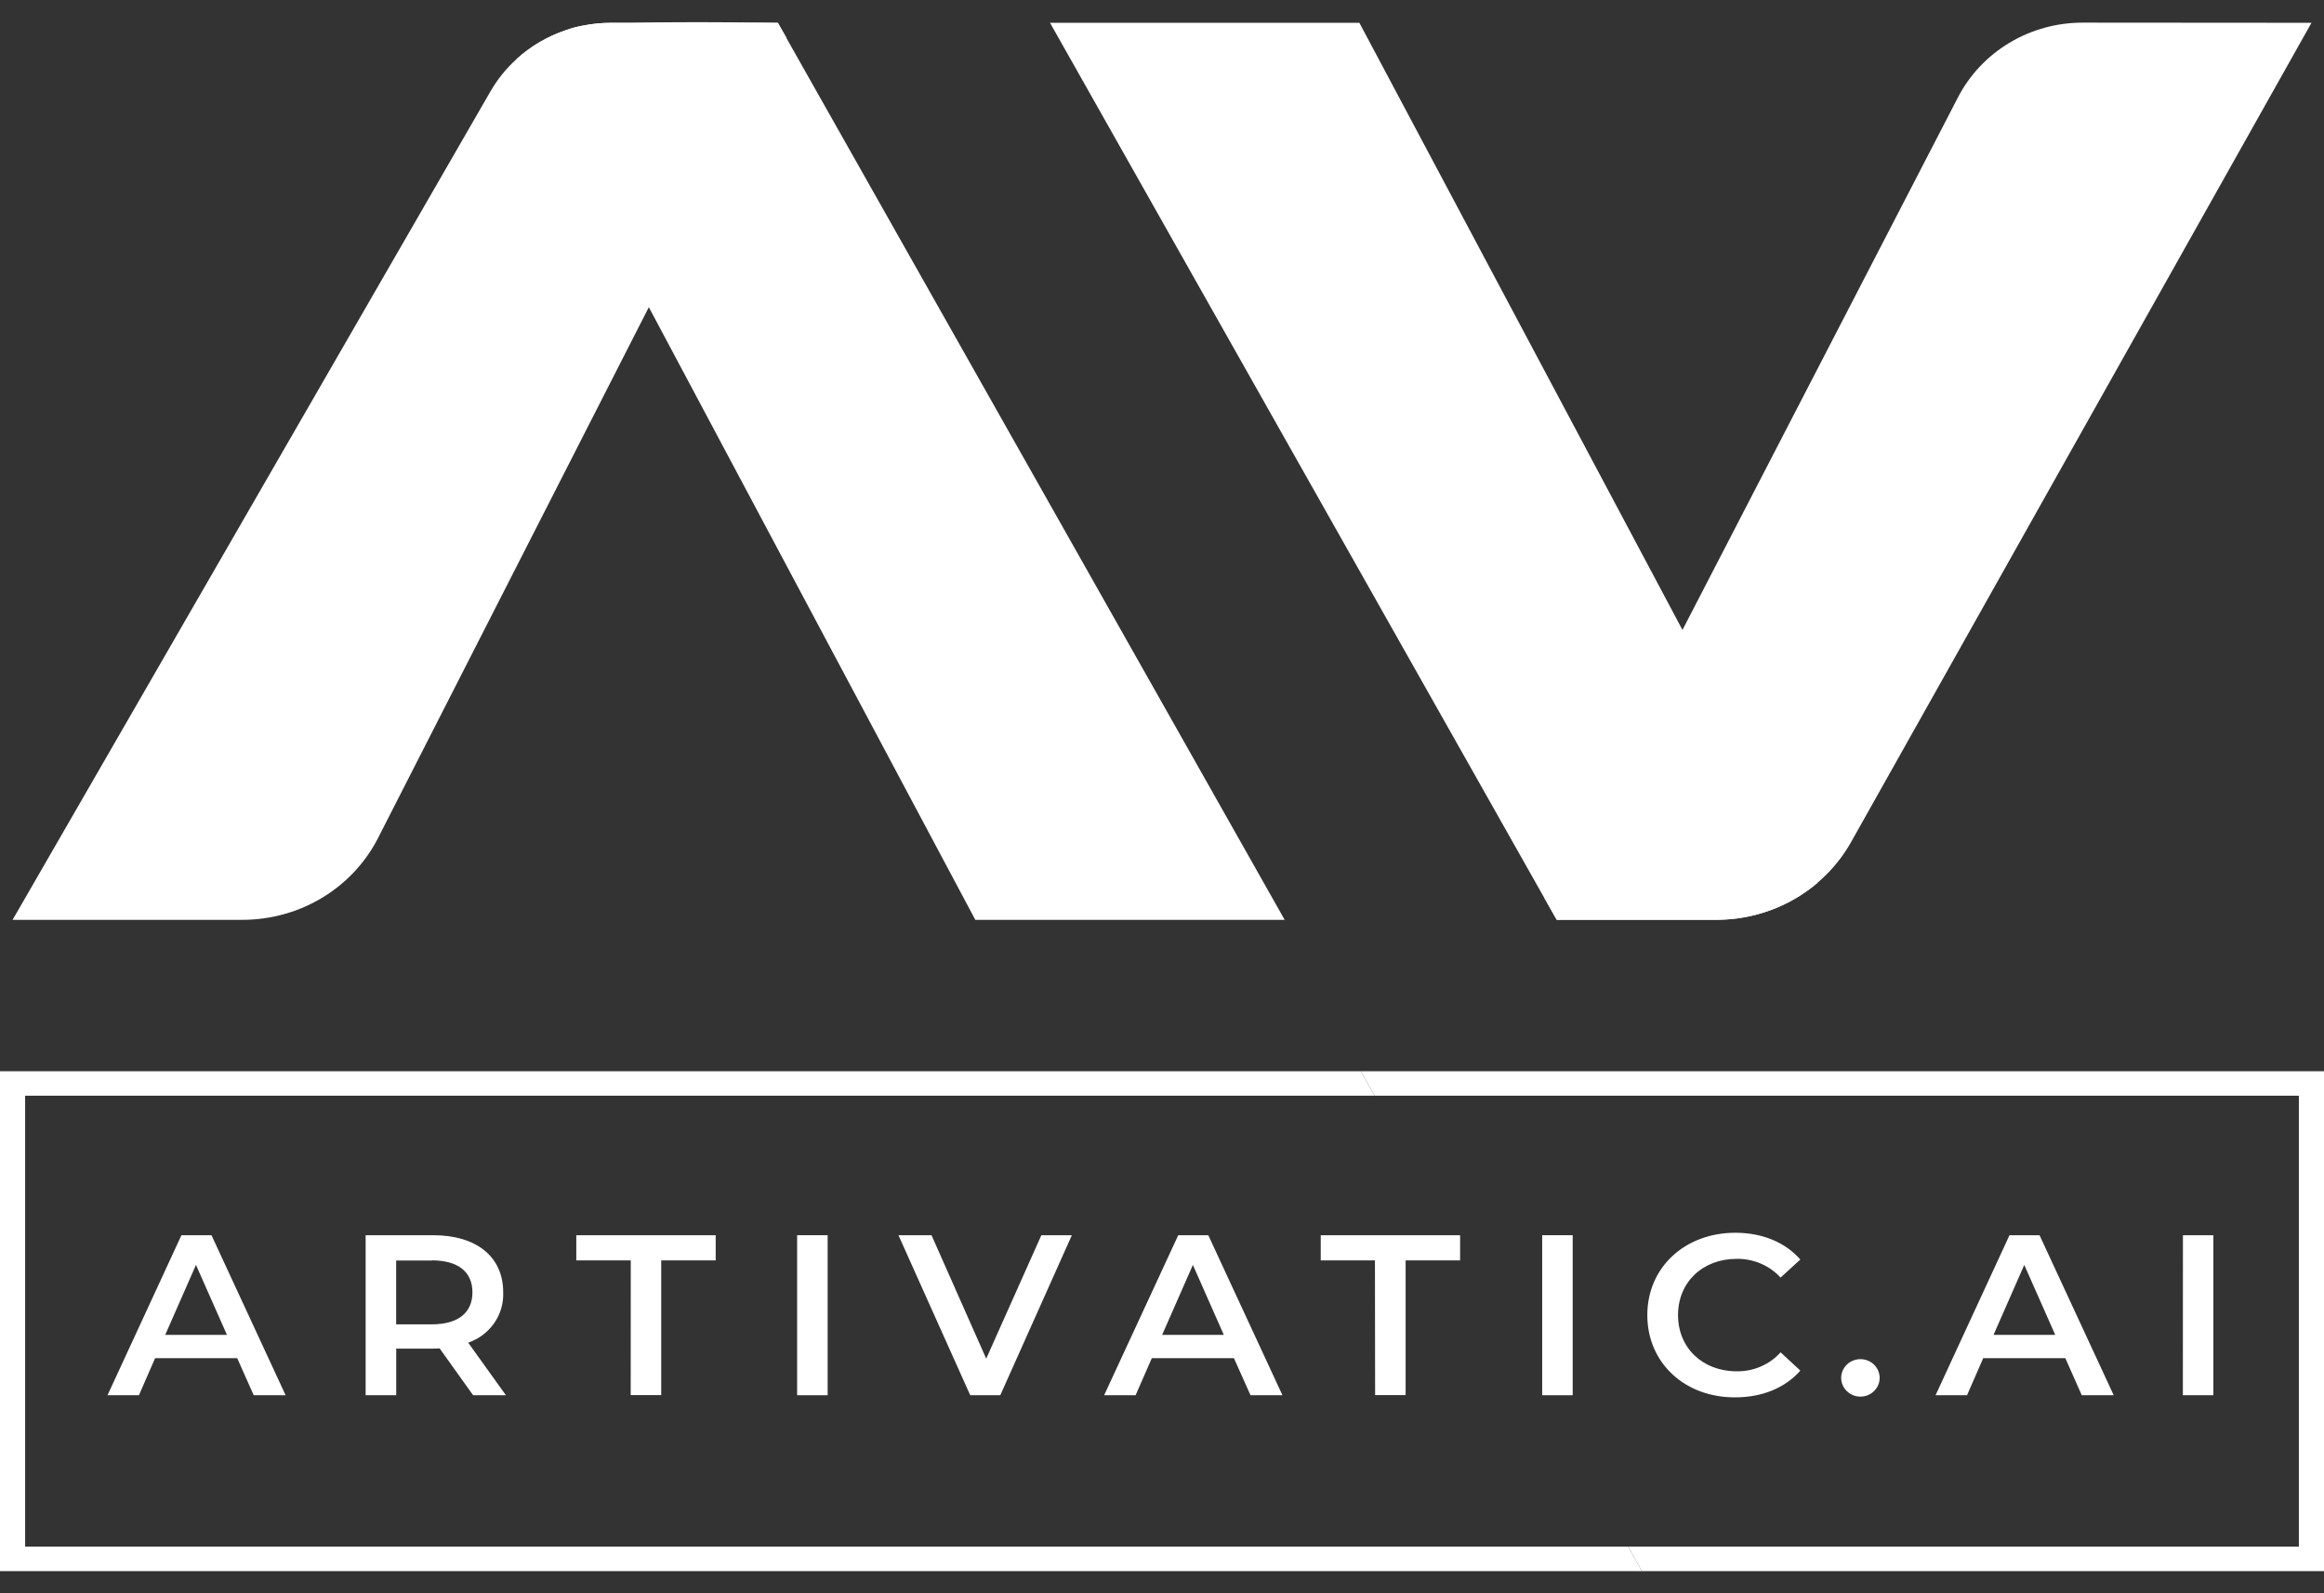 <svg width="70" height="48" viewBox="0 0 70 48" fill="none" xmlns="http://www.w3.org/2000/svg">
<rect x="0" y="0" width="70" height="48" fill="#333333" stroke="none"/>
<g clip-path="url(#clip0)">
<path d="M49.454 47.333H0V32.273H40.989L41.403 33.011H0.757V46.595H49.038L49.454 47.333Z" fill="white"/>
<path d="M7.145 40.918H4.671L4.185 42.034H3.238L5.465 37.213H6.37L8.603 42.034H7.642L7.145 40.918ZM6.836 40.216L5.903 38.108L4.976 40.216H6.836Z" fill="white"/>
<path d="M14.251 42.034L13.241 40.622C13.178 40.628 13.114 40.63 13.051 40.629H11.934V42.034H11.013V37.213H13.05C14.35 37.213 15.156 37.861 15.156 38.928C15.171 39.259 15.077 39.585 14.887 39.859C14.697 40.133 14.422 40.34 14.102 40.45L15.238 42.034H14.251ZM13.007 37.975H11.932V39.898H13.007C13.813 39.898 14.23 39.538 14.23 38.933C14.23 38.328 13.813 37.971 13.007 37.971V37.975Z" fill="white"/>
<path d="M18.999 37.971H17.358V37.213H21.557V37.971H19.916V42.029H18.997L18.999 37.971Z" fill="white"/>
<path d="M24.01 37.213H24.929V42.034H24.01V37.213Z" fill="white"/>
<path d="M32.285 37.213L30.129 42.034H29.224L27.062 37.213H28.058L29.705 40.932L31.366 37.213H32.285Z" fill="white"/>
<path d="M37.167 40.918H34.693L34.205 42.034H33.257L35.489 37.213H36.394L38.628 42.034H37.666L37.167 40.918ZM36.862 40.216L35.93 38.108L35.004 40.216H36.862Z" fill="white"/>
<path d="M41.414 37.971H39.781V37.213H43.979V37.971H42.338V42.029H41.419L41.414 37.971Z" fill="white"/>
<path d="M46.451 37.213H47.37V42.034H46.451V37.213Z" fill="white"/>
<path d="M49.618 39.618C49.618 38.18 50.754 37.139 52.269 37.139C53.074 37.139 53.767 37.422 54.227 37.945L53.632 38.489C53.466 38.309 53.262 38.164 53.034 38.067C52.806 37.97 52.559 37.921 52.31 37.925C51.285 37.925 50.543 38.627 50.543 39.618C50.543 40.61 51.285 41.313 52.31 41.313C52.56 41.317 52.808 41.268 53.036 41.169C53.264 41.071 53.468 40.925 53.632 40.741L54.227 41.292C53.767 41.816 53.074 42.098 52.261 42.098C50.749 42.103 49.618 41.063 49.618 39.618Z" fill="white"/>
<path d="M55.457 41.511C55.457 41.362 55.518 41.218 55.627 41.112C55.736 41.006 55.883 40.947 56.037 40.947C56.19 40.947 56.338 41.006 56.446 41.112C56.555 41.218 56.616 41.362 56.616 41.511C56.616 41.661 56.555 41.805 56.446 41.91C56.338 42.016 56.19 42.076 56.037 42.076C55.883 42.076 55.736 42.016 55.627 41.91C55.518 41.805 55.457 41.661 55.457 41.511Z" fill="white"/>
<path d="M62.209 40.918H59.735L59.248 42.034H58.3L60.527 37.213H61.432L63.666 42.034H62.704L62.209 40.918ZM61.905 40.216L60.972 38.108L60.046 40.216H61.905Z" fill="white"/>
<path d="M65.751 37.213H66.668V42.034H65.749L65.751 37.213Z" fill="white"/>
<path d="M70 32.273V47.333H49.454L49.038 46.595H69.243V33.011H41.403L40.989 32.273H70Z" fill="white"/>
<path d="M23.687 1.136L19.544 9.253L11.421 25.18C11.049 25.938 10.465 26.579 9.735 27.027C9.005 27.475 8.16 27.712 7.297 27.712H0.379L14.769 2.76C14.979 2.394 15.246 2.062 15.562 1.777L15.572 1.768C15.988 1.392 16.478 1.103 17.013 0.919L17.041 0.91C17.214 0.851 17.392 0.804 17.571 0.768C17.845 0.714 18.124 0.687 18.403 0.687H23.432L23.687 1.136Z" fill="white"/>
<path d="M38.695 27.712H29.377L19.544 9.256L15.56 1.778L15.57 1.77C15.986 1.394 16.477 1.105 17.012 0.921L17.04 0.911C17.21 0.845 17.388 0.798 17.57 0.77C17.843 0.716 18.122 0.689 18.401 0.689H18.988C20.804 0.643 23.43 0.689 23.43 0.689L23.683 1.138L38.695 27.712Z" fill="white"/>
<path d="M69.623 0.687L55.755 25.37C55.356 26.078 54.77 26.668 54.056 27.079C53.343 27.491 52.529 27.707 51.701 27.707H46.889L46.51 27.038L50.676 18.979L58.975 2.933C59.325 2.256 59.862 1.687 60.524 1.29C61.187 0.892 61.95 0.682 62.728 0.682L69.623 0.687Z" fill="white"/>
<path d="M54.735 26.605C53.895 27.318 52.82 27.711 51.706 27.712H46.889L46.51 27.043L31.627 0.687H40.945L50.68 18.984L54.735 26.605Z" fill="white"/>
</g>
<defs>
<clipPath id="clip0">
<rect width="70" height="46.667" fill="white" transform="translate(0 0.667)"/>
</clipPath>
</defs>
</svg>
